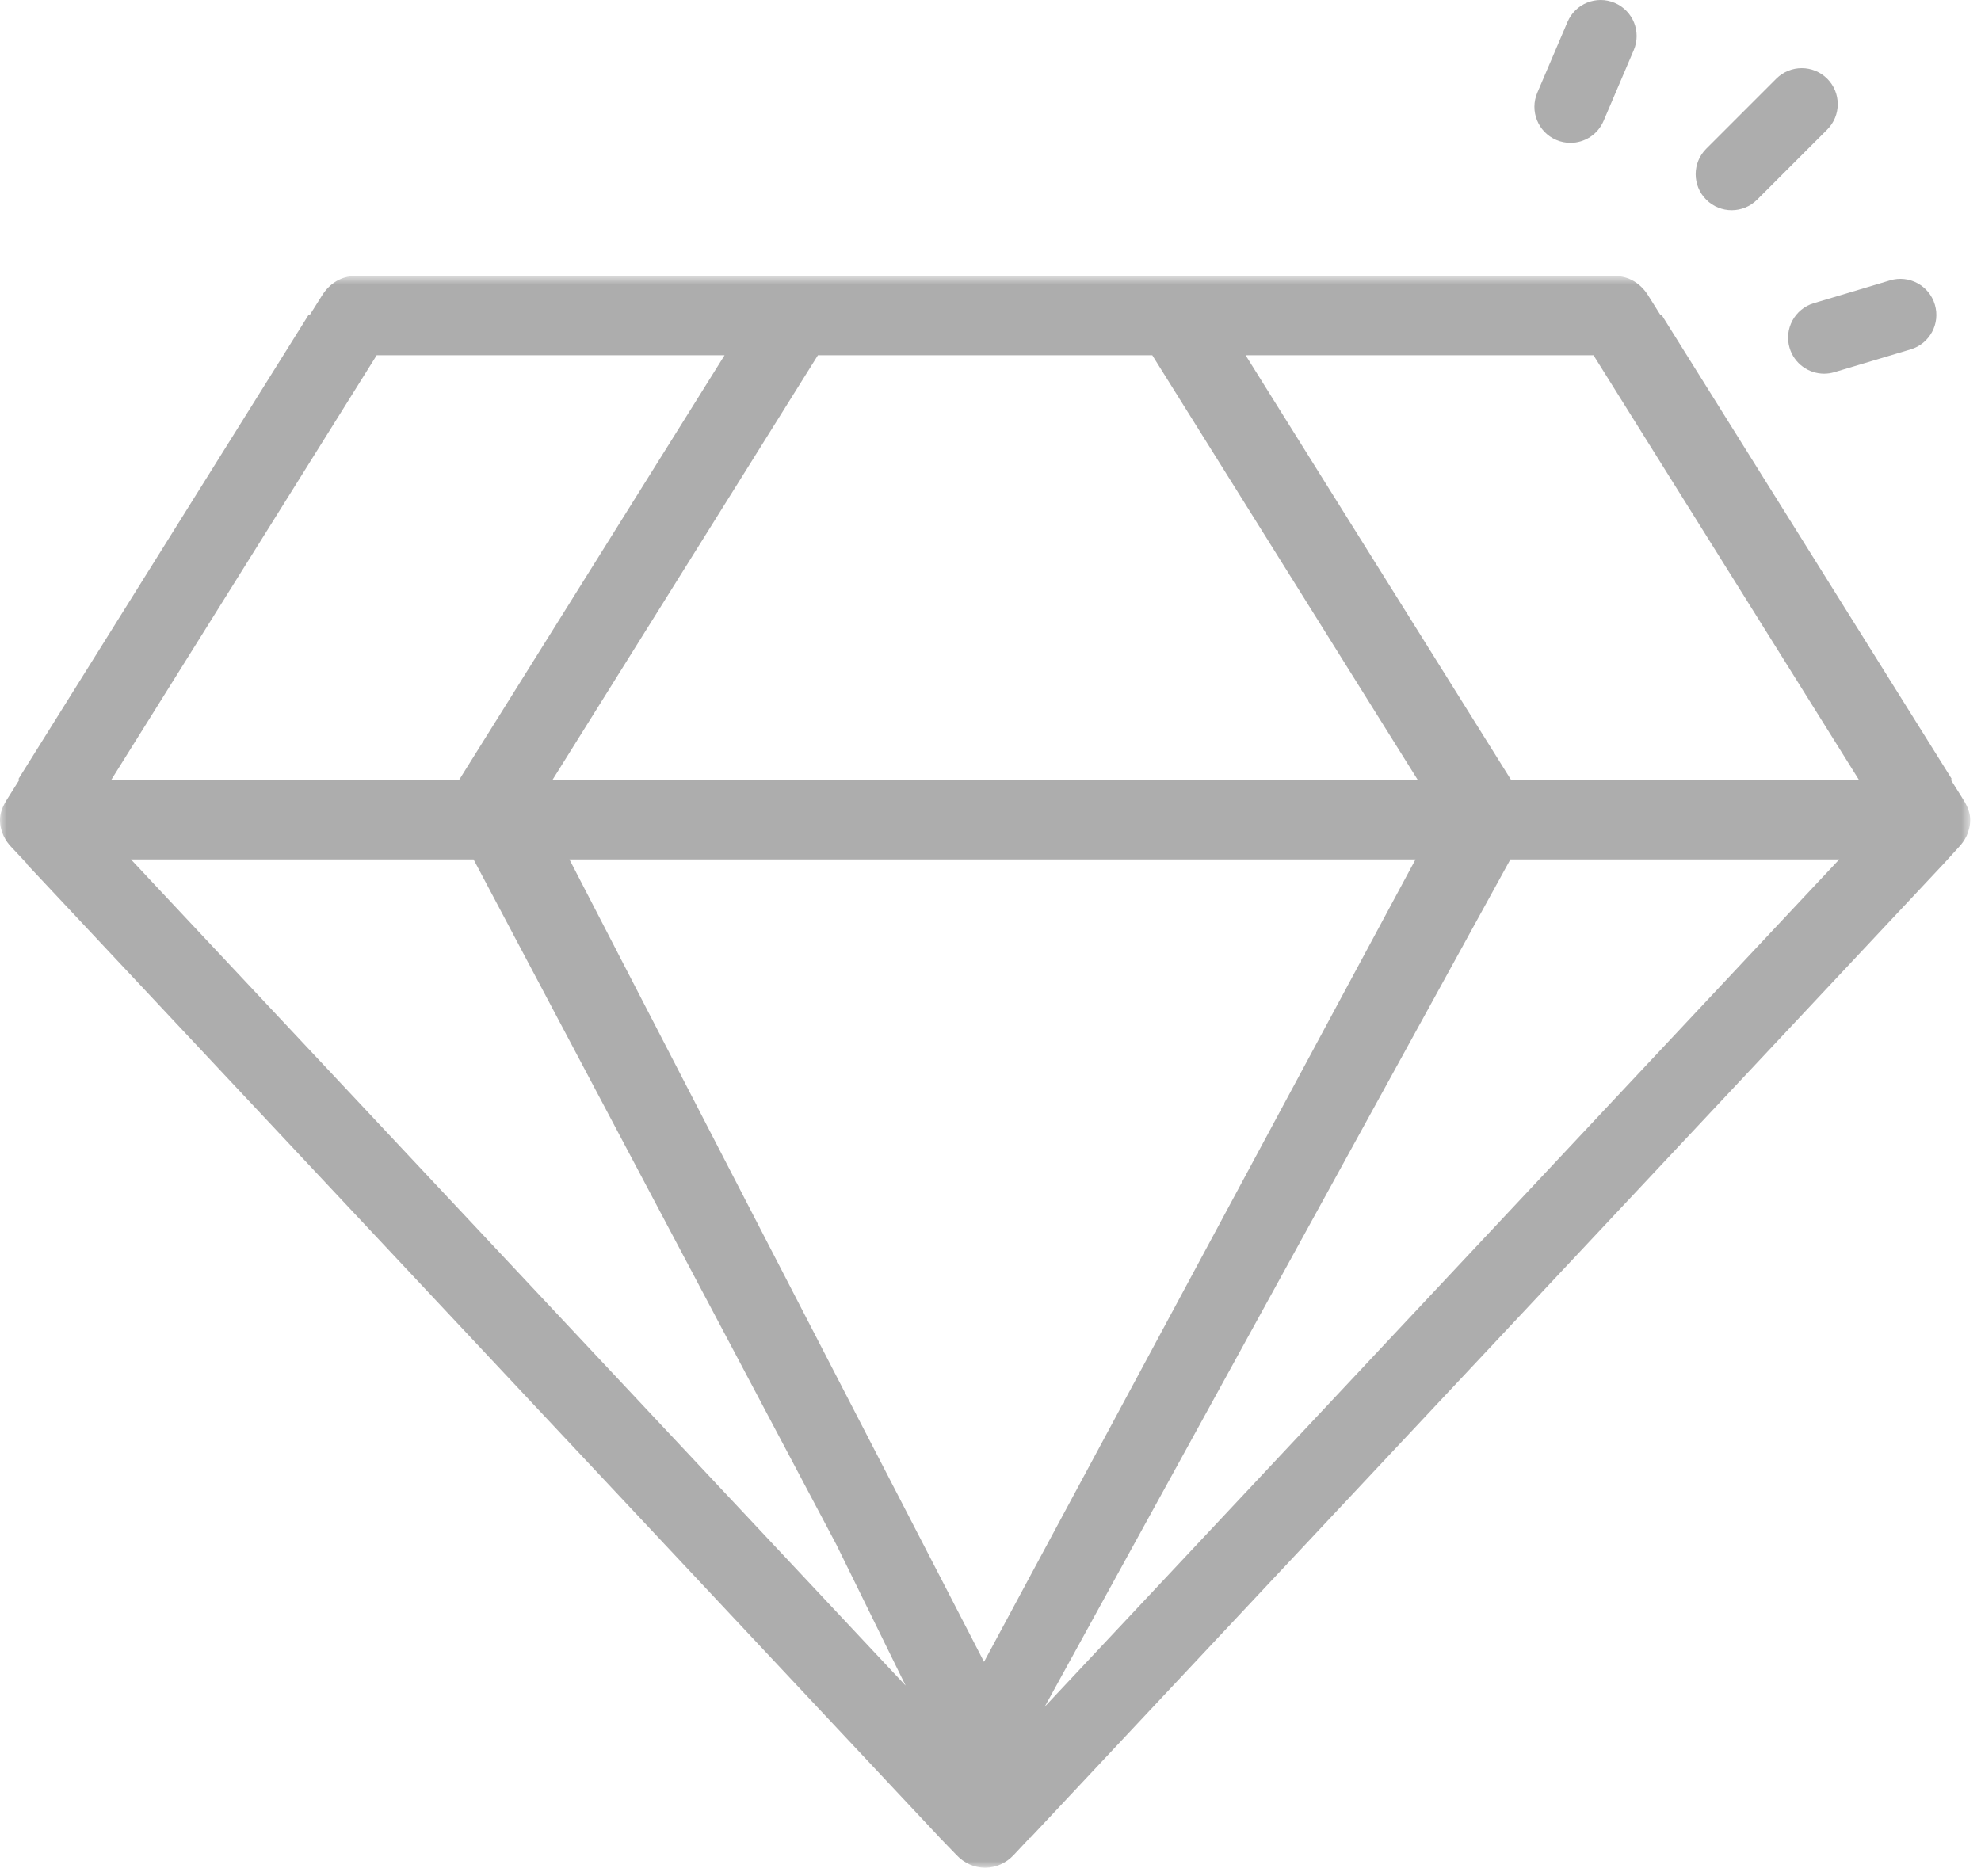 <?xml version="1.0" encoding="UTF-8"?>
<svg width="152px" height="144px" viewBox="0 0 152 144" version="1.1" xmlns="http://www.w3.org/2000/svg" xmlns:xlink="http://www.w3.org/1999/xlink">
    <!-- Generator: Sketch 49.3 (51167) - http://www.bohemiancoding.com/sketch -->
    <title>钻石</title>
    <desc>Created with Sketch.</desc>
    <defs>
        <polygon id="path-1" points="0 0.849 151.17 0.849 151.17 123 0 123"></polygon>
    </defs>
    <g id="钻石" stroke="none" stroke-width="1" fill="none" fill-rule="evenodd">
        <g id="Page-1">
            <g id="Group-3" transform="translate(0, 20.34)">
                <mask id="mask-2" fill="white">
                    <use xlink:href="#path-1"></use>
                </mask>
                <g id="Clip-2"></g>
                <path d="M139.407,39.542 L116.959,39.542 L115.961,39.542 L115.432,38.695 L97.295,9.676 L95.574,6.922 L98.821,6.922 L121.27,6.922 L122.268,6.922 L122.797,7.769 L140.933,36.787 L142.655,39.542 L139.407,39.542 Z M138.283,48.646 L89.928,100.226 L80.158,110.646 L87.037,98.127 L115.891,45.614 L136.97,45.614 L141.125,45.614 L138.283,48.646 Z M75.504,107.198 L43.692,45.614 L108.612,45.614 L75.504,107.198 Z M61.243,100.226 L12.887,48.646 L10.046,45.614 L14.2,45.614 L36.335,45.614 L64.172,98.2 L69.487,109.019 L61.243,100.226 Z M10.236,36.787 L28.374,7.768 L28.902,6.922 L29.9,6.922 L52.349,6.922 L55.596,6.922 L53.876,9.676 L35.738,38.695 L35.21,39.542 L34.212,39.542 L11.762,39.542 L8.515,39.542 L10.236,36.787 Z M62.759,6.922 L63.756,6.922 L87.414,6.922 L88.412,6.922 L88.94,7.768 L107.078,36.787 L108.8,39.541 L105.552,39.541 L45.619,39.541 L42.372,39.541 L44.093,36.787 L62.229,7.768 L62.759,6.922 Z M150.329,44.637 C150.713,44.227 151.171,43.537 151.171,42.578 C151.171,42.092 151.002,41.597 150.637,41.018 L149.678,39.488 L149.755,39.44 L127.475,3.795 L127.406,3.838 L126.456,2.324 C125.866,1.387 124.954,0.849 123.951,0.849 L27.219,0.849 C26.218,0.849 25.304,1.387 24.716,2.325 L23.764,3.837 L23.695,3.795 L1.414,39.445 L1.49,39.493 L0.532,41.018 C0.17,41.596 -0,42.092 -0,42.578 C-0,43.537 0.458,44.227 0.842,44.637 L2.069,45.946 L2.049,45.965 L72.142,120.731 L72.143,120.731 L73.39,122.022 C73.981,122.652 74.761,123 75.586,123 C76.41,123 77.189,122.652 77.781,122.021 L79.03,120.688 L79.051,120.708 L149.161,45.923 L150.329,44.637 Z" id="Fill-1" fill="#ADADAD" mask="url(#mask-2)"></path>
            </g>
            <path d="M132.87,16.131 C132.163,16.131 131.456,15.861 130.917,15.321 C129.837,14.243 129.837,12.493 130.917,11.414 L136.292,6.039 C137.371,4.96 139.12,4.96 140.199,6.039 C141.278,7.117 141.278,8.867 140.199,9.945 L134.823,15.321 C134.284,15.861 133.577,16.131 132.87,16.131" id="Fill-4" fill="#ADADAD"></path>
            <path d="M120.496,10.963 C120.135,10.963 119.767,10.891 119.414,10.74 C118.011,10.143 117.357,8.519 117.956,7.115 L120.273,1.68 C120.872,0.275 122.493,-0.376 123.899,0.222 C125.302,0.819 125.955,2.443 125.356,3.847 L123.039,9.283 C122.592,10.333 121.57,10.963 120.496,10.963" id="Fill-6" fill="#ADADAD"></path>
            <path d="M139.962,28.678 C138.773,28.678 137.673,27.904 137.315,26.705 C136.877,25.243 137.708,23.703 139.171,23.267 L145.022,21.518 C146.482,21.08 148.022,21.912 148.458,23.374 C148.897,24.836 148.065,26.376 146.602,26.813 L140.752,28.562 C140.488,28.64 140.222,28.678 139.962,28.678" id="Fill-8" fill="#ADADAD"></path>
        </g>
    </g>
</svg>